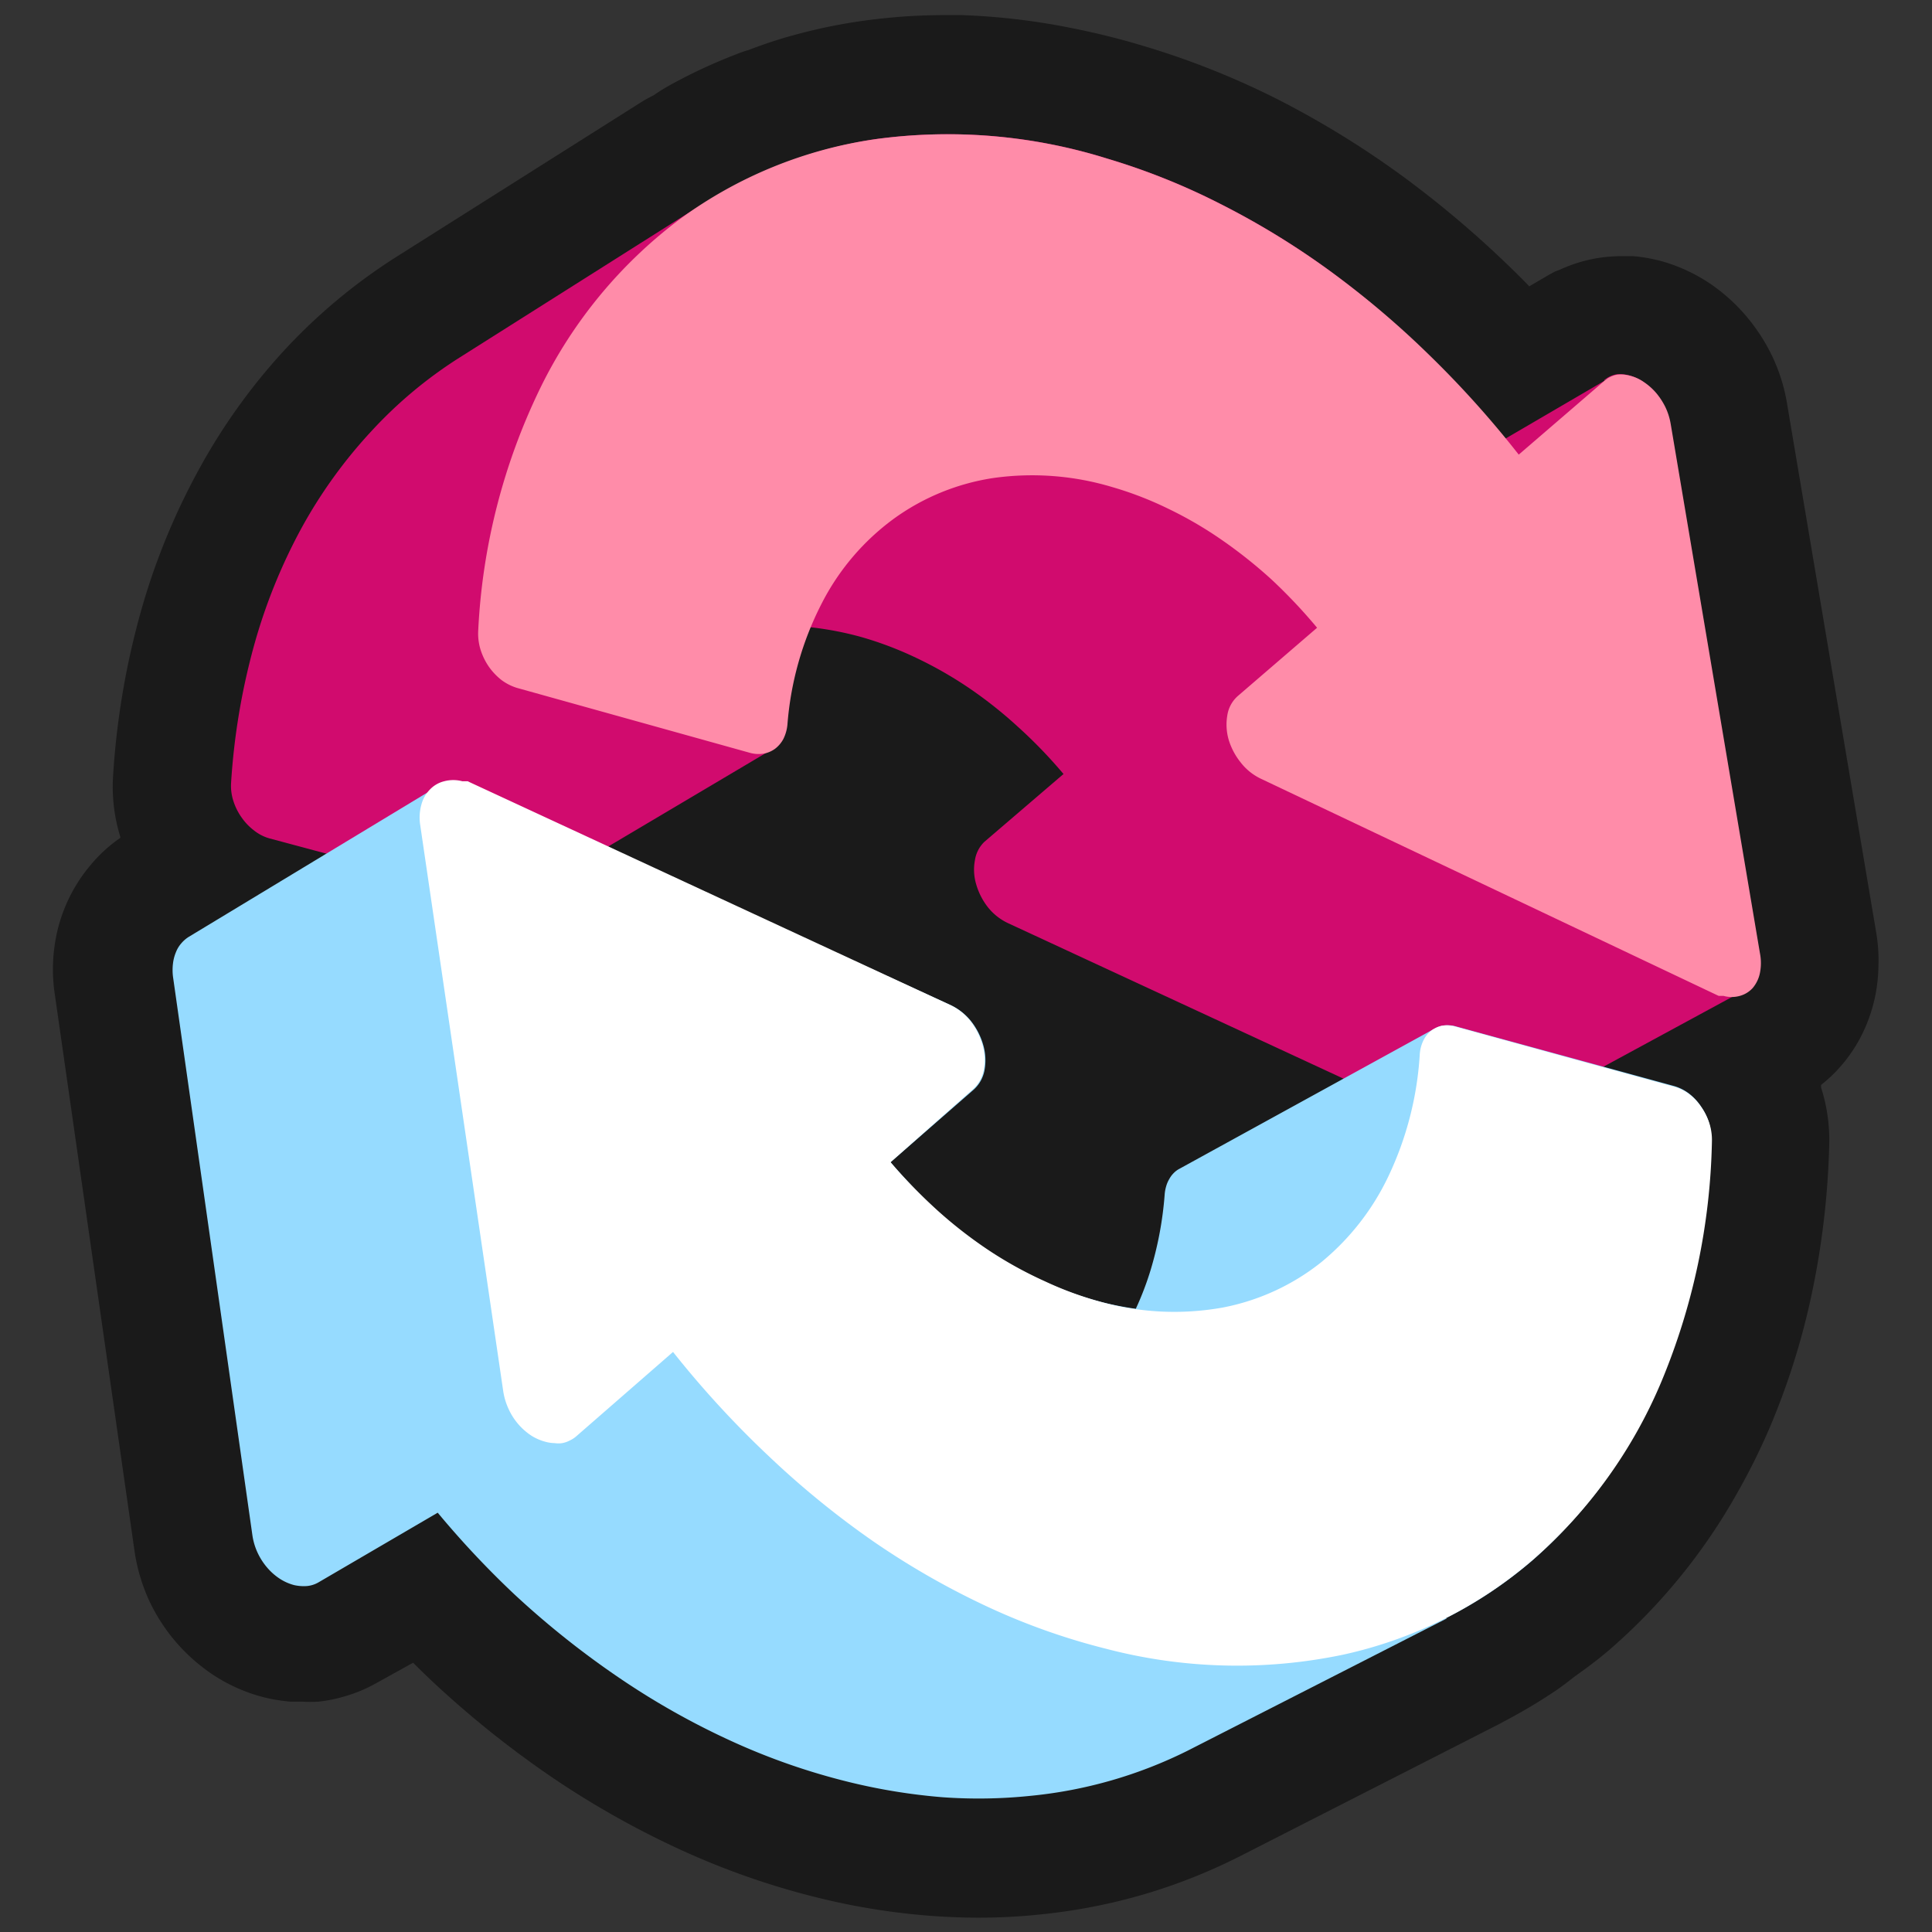 <svg xmlns="http://www.w3.org/2000/svg" viewBox="0 0 128 128"><rect x="0" y="0" width="128" height="128" fill="#333333" stroke="none"/><defs><style>.cls-1{fill:none;}.cls-2{fill:#1a1a1a;}.cls-3{fill:#d10b6e;}.cls-4{fill:#96dbff;}.cls-5{fill:#ff8ca9;}.cls-6{fill:#fff;}</style></defs><title>Rebirth Outline </title><g id="Layer_2" data-name="Layer 2"><g id="_1-13" data-name="1-13"><rect class="cls-1" width="128" height="128"/><path class="cls-2" d="M124.31,61.82l-5.9-35a11.78,11.78,0,0,0-1-3.23,12.5,12.5,0,0,0-1.73-2.66,12,12,0,0,0-2.31-2.09,11.27,11.27,0,0,0-3.09-1.48,10.73,10.73,0,0,0-2.08-.39l-.79,0a10.36,10.36,0,0,0-1.63.14,9.77,9.77,0,0,0-2.44.76L103,18l-.4.22-1.28.75q-.58-.6-1.17-1.17a68.12,68.12,0,0,0-7.49-6.32,61.15,61.15,0,0,0-8.21-5A53.93,53.93,0,0,0,75.61,3c-1.6-.48-3.22-.87-4.81-1.18A44.53,44.53,0,0,0,63.69,1h-1c-1.21,0-2.42.05-3.61.16-.76.07-1.52.16-2.26.27a36.08,36.08,0,0,0-4.2.89c-1.17.31-2.22.69-3.05,1a7.63,7.63,0,0,0-.85.3A34.6,34.6,0,0,0,45,5.31c-.56.29-1.13.61-1.69,1-.28.14-.56.29-.83.46L26.21,17.05a37.47,37.47,0,0,0-7.36,6.14,39.85,39.85,0,0,0-5.72,8,44.81,44.81,0,0,0-3.84,9.48,52.33,52.33,0,0,0-1.8,10.77,11.22,11.22,0,0,0,.48,4s0,.05,0,.07a9.69,9.69,0,0,0-2,1.84A10.5,10.5,0,0,0,3.6,62.79a11.05,11.05,0,0,0,0,2.87L8.89,102.6a12.09,12.09,0,0,0,1,3.46,12,12,0,0,0,4.38,5,11.11,11.11,0,0,0,3.25,1.4,11.27,11.27,0,0,0,1.74.28l.77,0a9.51,9.51,0,0,0,1.06,0,9.89,9.89,0,0,0,1.94-.41,9.6,9.6,0,0,0,1.83-.78l2.51-1.39c.44.44.88.87,1.32,1.28a66.08,66.08,0,0,0,7.91,6.33,59,59,0,0,0,8.62,4.84,51,51,0,0,0,9.14,3.16,45.36,45.36,0,0,0,7.45,1.17c1,.07,2,.11,3,.11a38.61,38.61,0,0,0,4.18-.22,37.91,37.91,0,0,0,6.85-1.34,37.52,37.52,0,0,0,6.35-2.53l17.16-8.75.33-.18a36.28,36.28,0,0,0,3.36-2c.37-.25.73-.52,1.16-.86l.27-.2c.73-.52,1.45-1.06,2.14-1.65a39,39,0,0,0,8.51-10.45,42.94,42.94,0,0,0,2.06-4.13,48,48,0,0,0,2.85-9,54.24,54.24,0,0,0,1.16-9.86,11.34,11.34,0,0,0-.54-3.83l0-.17a9.32,9.32,0,0,0,1.17-1.09,9.86,9.86,0,0,0,1.53-2.23,10.45,10.45,0,0,0,1.1-4.53A11.08,11.08,0,0,0,124.31,61.82ZM57,55.11a.07.07,0,0,0,0,0h0Z"/><path class="cls-3" d="M116.55,63.13l-5.91-35.05a4.18,4.18,0,0,0-.35-1.12,4.6,4.6,0,0,0-.61-.94,4,4,0,0,0-.78-.7,2.86,2.86,0,0,0-.86-.42,2.73,2.73,0,0,0-.48-.1,2.33,2.33,0,0,0-.46,0,1.73,1.73,0,0,0-.44.14,1.72,1.72,0,0,0-.4.26l.06,0,.07-.05.07-.05.06,0-6.85,4a67.81,67.81,0,0,0-5.06-5.59A59.47,59.47,0,0,0,88,17.87a52.49,52.49,0,0,0-7.14-4.36,44.19,44.19,0,0,0-7.49-3A35.37,35.37,0,0,0,58,9.22a28.64,28.64,0,0,0-12,4.72c.26-.18.5-.4.77-.57L30.43,23.7a29,29,0,0,0-5.8,4.84A32.15,32.15,0,0,0,20,34.94a36.87,36.87,0,0,0-3.17,7.83,44.57,44.57,0,0,0-1.52,9.1,3.22,3.22,0,0,0,.15,1.19A3.93,3.93,0,0,0,16,54.15a3.81,3.81,0,0,0,.83.87,2.91,2.91,0,0,0,1,.52l15.24,4.08a2.31,2.31,0,0,0,.43.08,2.51,2.51,0,0,0,.39,0,2,2,0,0,0,.37-.08,1.77,1.77,0,0,0,.34-.16l16.53-9.8a2.07,2.07,0,0,1-.34.15,1.06,1.06,0,0,1-.23.05,1.82,1.82,0,0,0,.73-.31,2,2,0,0,0,.55-.66,2.71,2.71,0,0,0,.26-.94,21.91,21.91,0,0,1,1.53-6.4,21.31,21.31,0,0,1,3.38.64,23.23,23.23,0,0,1,3.66,1.38,26.29,26.29,0,0,1,3.51,2,28.55,28.55,0,0,1,3.28,2.6,31.6,31.6,0,0,1,3,3.11l-5.25,4.5A2.14,2.14,0,0,0,64.59,57a3.37,3.37,0,0,0,.08,1.57,4.48,4.48,0,0,0,.76,1.51,3.73,3.73,0,0,0,1.33,1.07L96.64,75l.11,0,.1,0,.11,0,.1,0a3.06,3.06,0,0,0,.4.07h.38l.35-.07a1.83,1.83,0,0,0,.32-.14l17-9.22a1.3,1.3,0,0,1-.32.14h0a1.68,1.68,0,0,0,.82-.51,2.14,2.14,0,0,0,.49-1A3.35,3.35,0,0,0,116.55,63.13Z"/><path class="cls-4" d="M113.22,74.37a4,4,0,0,0-.53-1.07,3.57,3.57,0,0,0-.79-.85,3,3,0,0,0-1-.5L96.45,68a2.05,2.05,0,0,0-.88-.05,1.55,1.55,0,0,0-.66.31,1.92,1.92,0,0,1,.17-.13l-16.93,9.3a1.49,1.49,0,0,0-.38.28,1.68,1.68,0,0,0-.3.4,2,2,0,0,0-.21.49,2.61,2.61,0,0,0-.1.57,23.36,23.36,0,0,1-.91,4.91,19.72,19.72,0,0,1-1,2.63A20.82,20.82,0,0,1,73,86.27a22.79,22.79,0,0,1-3.78-1.35,26.35,26.35,0,0,1-3.64-2,29.59,29.59,0,0,1-3.44-2.66A35.69,35.69,0,0,1,59,77l5.5-4.8a2.29,2.29,0,0,0,.73-1.31,3.63,3.63,0,0,0-.08-1.63,4.58,4.58,0,0,0-.78-1.56,3.76,3.76,0,0,0-1.39-1.11L31.08,52,31,51.93l-.12,0-.12,0-.12,0a2.34,2.34,0,0,0-1.2,0,2.2,2.2,0,0,0-.64.3l.09-.07-16.37,9.9a2.13,2.13,0,0,0-.51.44,2,2,0,0,0-.36.6,2.77,2.77,0,0,0-.19.74,3.55,3.55,0,0,0,0,.86h0l5.26,37a4.14,4.14,0,0,0,.35,1.18,4.28,4.28,0,0,0,.65,1,3.87,3.87,0,0,0,.84.73,3.24,3.24,0,0,0,.94.41,3,3,0,0,0,.42.06,2.8,2.8,0,0,0,.41,0,1.85,1.85,0,0,0,.78-.25L29,100.22a60.86,60.86,0,0,0,5.08,5.41,58.37,58.37,0,0,0,7,5.57,50.43,50.43,0,0,0,7.44,4.18,43.72,43.72,0,0,0,7.75,2.69,39.31,39.31,0,0,0,6.16,1,33.21,33.21,0,0,0,5.83-.09,29.74,29.74,0,0,0,10.44-3l17.17-8.76-.1,0a28.4,28.4,0,0,0,5.79-3.87A32.17,32.17,0,0,0,110,91.57a43.49,43.49,0,0,0,3.37-16A3.61,3.61,0,0,0,113.22,74.37Z"/><path class="cls-5" d="M73.36,10.51a44.19,44.19,0,0,1,7.49,3A52.49,52.49,0,0,1,88,17.87a59.47,59.47,0,0,1,6.62,5.58,65.84,65.84,0,0,1,6,6.67l5.69-4.9a1.72,1.72,0,0,1,.4-.26,1.73,1.73,0,0,1,.44-.14,2.33,2.33,0,0,1,.46,0,2.73,2.73,0,0,1,.48.1,2.86,2.86,0,0,1,.86.42,4,4,0,0,1,.78.7,4.6,4.6,0,0,1,.61.94,4.18,4.18,0,0,1,.35,1.12l5.91,35.05a3.35,3.35,0,0,1,0,1.31,2.23,2.23,0,0,1-.48,1,1.79,1.79,0,0,1-.85.52,2,2,0,0,1-1.08,0l-.11,0-.11,0-.1,0-.11-.05L83.53,51.59a3.71,3.71,0,0,1-1.35-1.1A4.44,4.44,0,0,1,81.4,49a3.6,3.6,0,0,1-.09-1.59A2.14,2.14,0,0,1,82,46.12l5.26-4.53a35.22,35.22,0,0,0-3-3.18,31.7,31.7,0,0,0-3.33-2.65,25.84,25.84,0,0,0-3.54-2.06,23,23,0,0,0-3.7-1.43,18.43,18.43,0,0,0-7.88-.6,15.07,15.07,0,0,0-6.61,2.71A15.93,15.93,0,0,0,54.43,40a21.06,21.06,0,0,0-2.26,8,2.71,2.71,0,0,1-.26.94,2,2,0,0,1-.55.66,1.82,1.82,0,0,1-.77.33,2.13,2.13,0,0,1-.93-.06L34.27,45.58a3.35,3.35,0,0,1-1.05-.53,4.18,4.18,0,0,1-.84-.89,4.23,4.23,0,0,1-.54-1.11,3.6,3.6,0,0,1-.16-1.21,41.3,41.3,0,0,1,4.11-16.12A31,31,0,0,1,45,14.55,28.75,28.75,0,0,1,58,9.22,35.37,35.37,0,0,1,73.36,10.51Z"/><path class="cls-6" d="M110.93,72a3,3,0,0,1,1,.5,3.57,3.57,0,0,1,.79.85,4,4,0,0,1,.53,1.07,3.61,3.61,0,0,1,.17,1.17,43.49,43.49,0,0,1-3.37,16,32.17,32.17,0,0,1-8.48,11.74,28.56,28.56,0,0,1-12.6,6.3,34.25,34.25,0,0,1-15.67-.39,43.82,43.82,0,0,1-7.81-2.76,52.09,52.09,0,0,1-7.53-4.29,58.45,58.45,0,0,1-7-5.69,64.94,64.94,0,0,1-6.37-6.93l-6.39,5.57a1.81,1.81,0,0,1-.46.3,1.68,1.68,0,0,1-.49.17,1.76,1.76,0,0,1-.51,0,2.33,2.33,0,0,1-.53-.07,3.38,3.38,0,0,1-1-.42,4.18,4.18,0,0,1-1.5-1.74,4.37,4.37,0,0,1-.37-1.21l-5.5-37.51a3.19,3.19,0,0,1,.08-1.36,2.25,2.25,0,0,1,.57-1,1.94,1.94,0,0,1,.94-.54,2.34,2.34,0,0,1,1.2,0l.12,0,.12,0,.12,0,.12.06L62.93,66.57a3.76,3.76,0,0,1,1.39,1.11,4.58,4.58,0,0,1,.78,1.56,3.63,3.63,0,0,1,.08,1.63,2.29,2.29,0,0,1-.73,1.31L59,77a35.69,35.69,0,0,0,3.15,3.23,29.59,29.59,0,0,0,3.44,2.66,26.35,26.35,0,0,0,3.64,2A22.79,22.79,0,0,0,73,86.27a18.19,18.19,0,0,0,8,.36,15,15,0,0,0,6.53-3A16.52,16.52,0,0,0,92,77.9a21.86,21.86,0,0,0,2.06-8,2.5,2.5,0,0,1,.23-.94,1.89,1.89,0,0,1,.51-.66,1.75,1.75,0,0,1,.73-.34,2.05,2.05,0,0,1,.88.05Z"/></g></g></svg>
